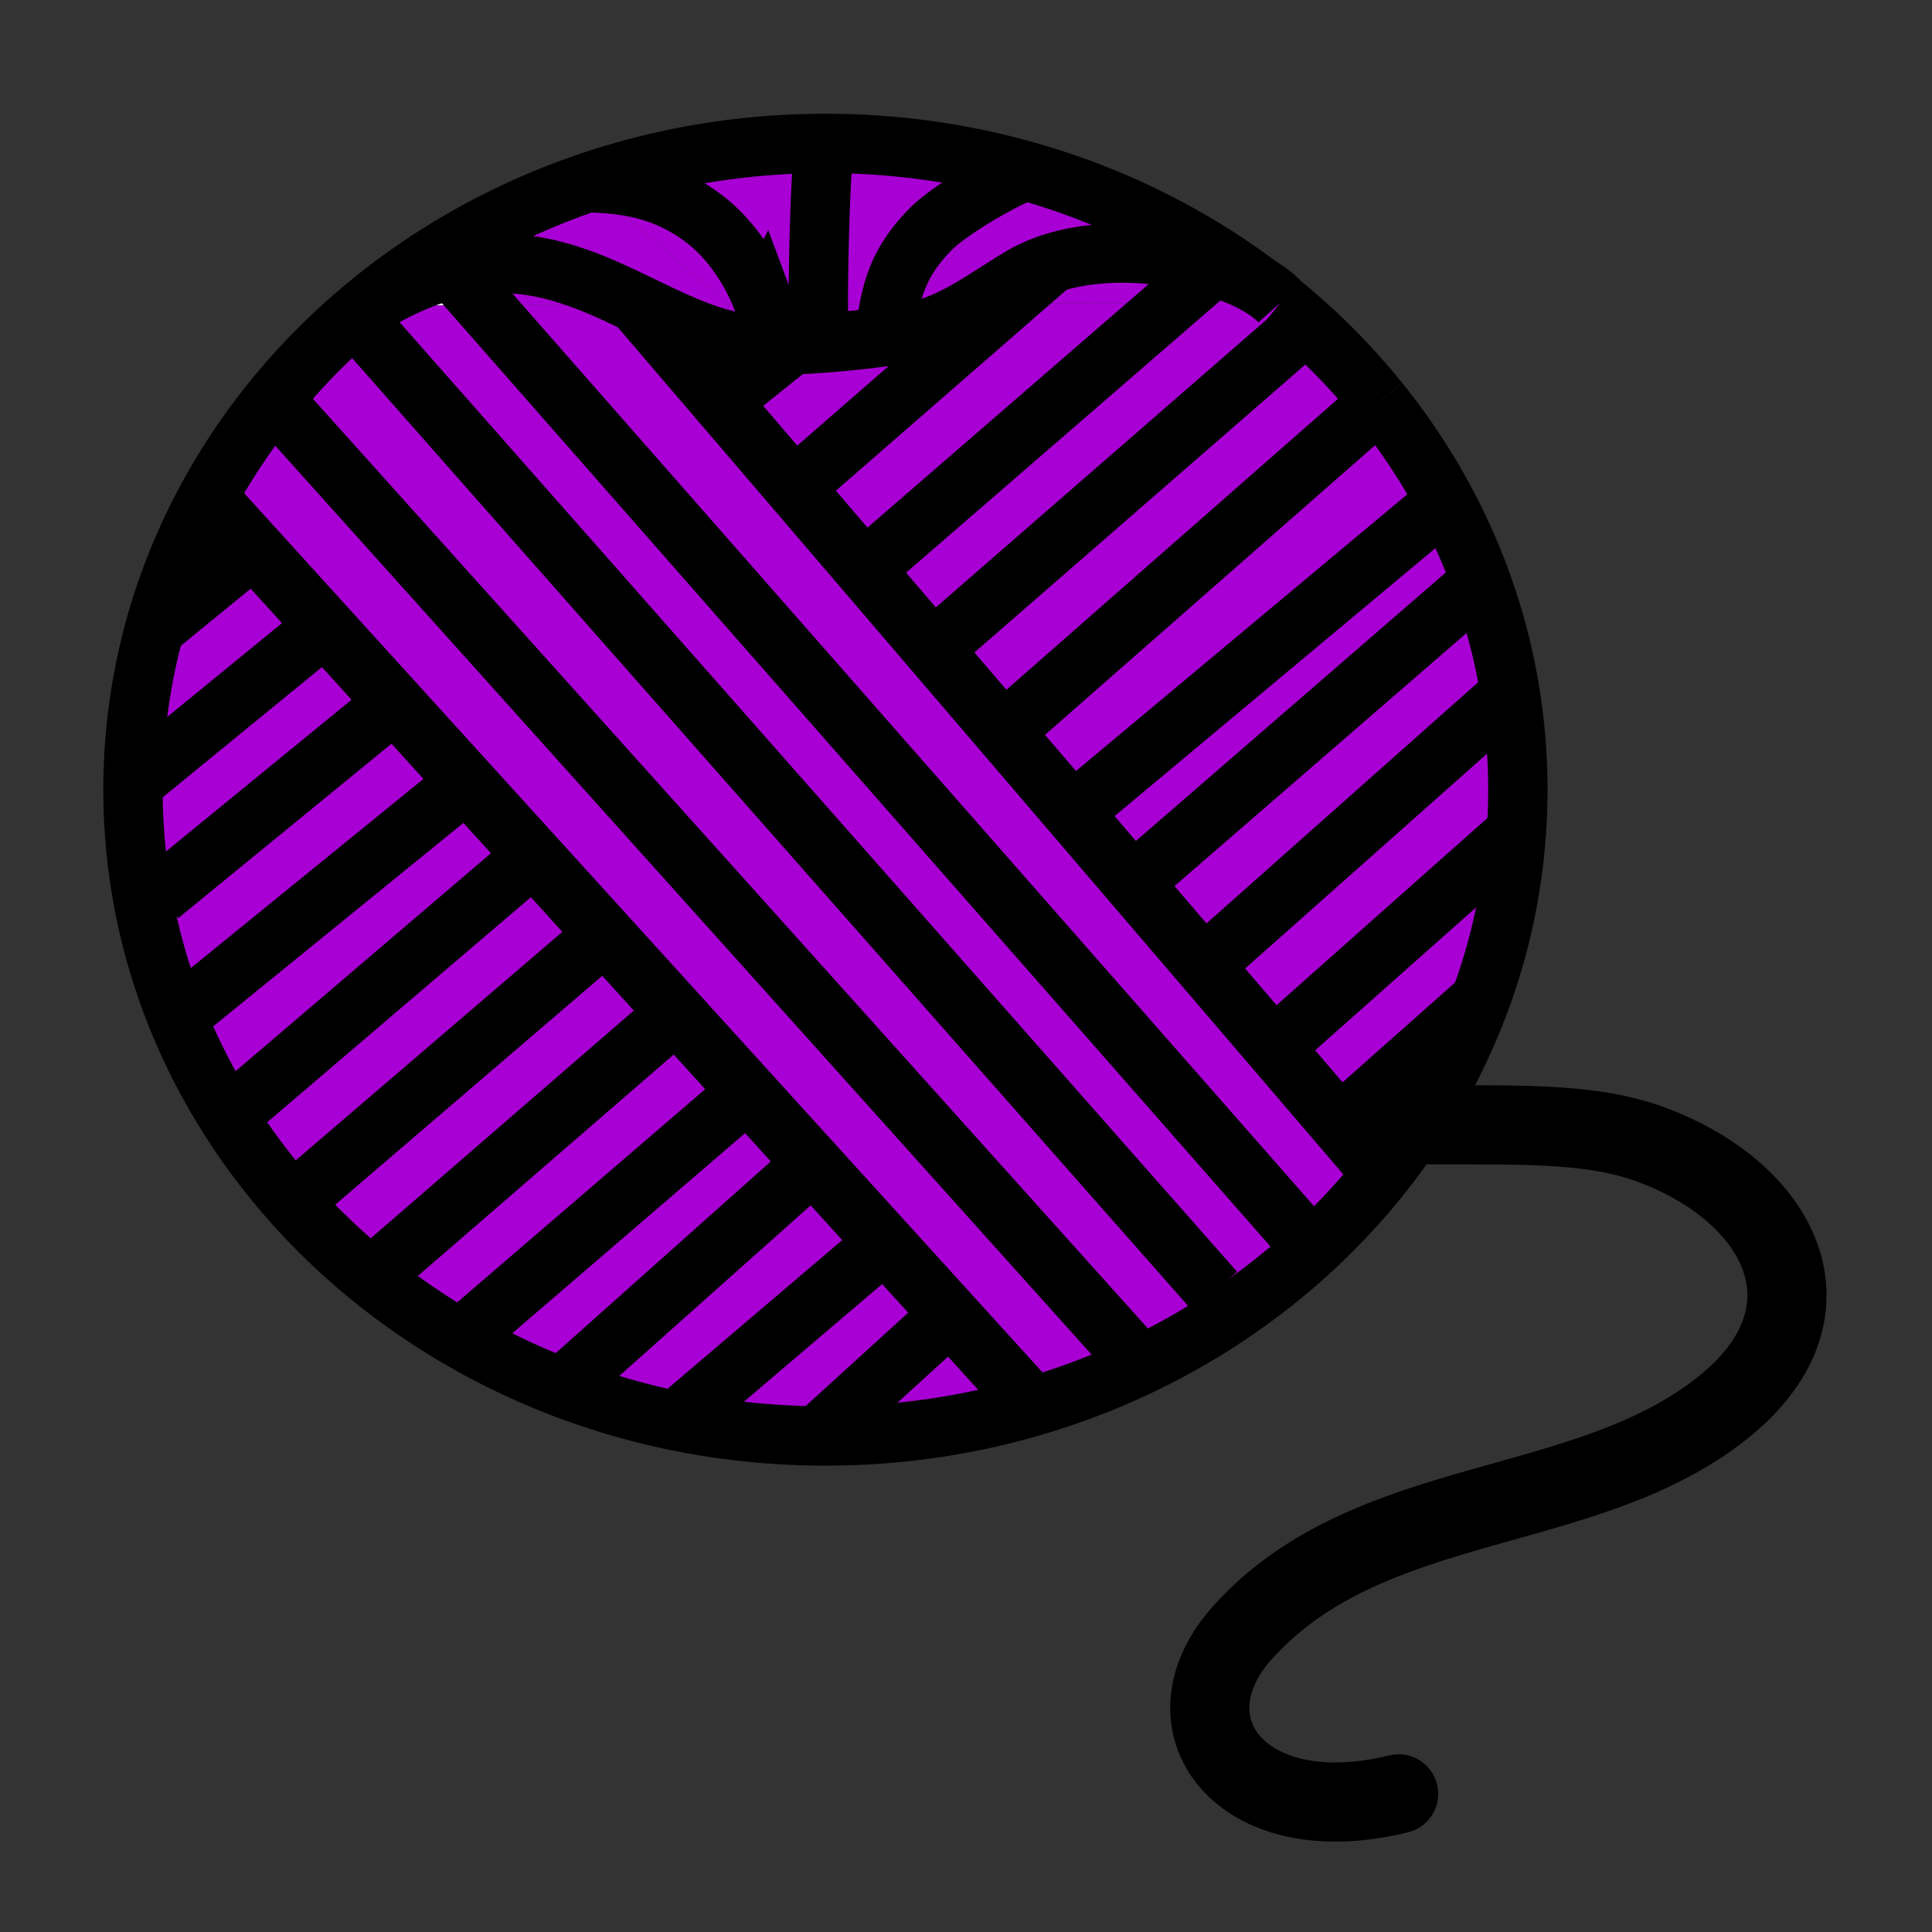 <svg height="850.394" viewBox="0 0 850.394 850.394" width="850.394" xmlns="http://www.w3.org/2000/svg"><rect x="0" y="0" width="850.394" height="850.394" fill="#333333" stroke="none"/><g fill="#a800d4"><path d="m667.45 366.21a266.353 266.353 0 0 1 -15.811 73.84l-.04-.01-60.33 53.54-1.609 1.38-59.88-69.92 134.96-119.8a268.04 268.04 0 0 1 2.71 60.97z"/><path d="m498.6 388.64-26.52-30.96.75-.64 163.28-136.38.029-.01c14 26.16 23.811 54.61 28.601 84.59l-134.96 119.8z"/><path d="m636.14 220.65-.029.01-163.281 136.38-.75.64-30.43-35.53.119-.1 165.391-145.13h.01c11 13.67 20.72 28.3 28.97 43.73z"/><path d="m607.16 176.92-165.39 145.13-.119.1-31.101-36.31.27-.23 163.07-141.89.88-.98a291.115 291.115 0 0 1 32.39 34.18z"/><path d="m574.77 142.74-.88.98-163.07 141.89-.27.23-30.09-35.14 135.5-117.34 47.68-.15h.011c3.789 3.09 7.499 6.27 11.119 9.53z"/></g><path d="m563.65 133.21h-.011c-3.01-2.46-6.09-4.87-9.21-7.22 3.851 2.28 6.991 4.72 9.221 7.22z" fill="#fff"/><path d="m563.64 133.21-47.68.15 18.38-15.91c7.74 2.37 14.63 5.3 20.09 8.54 3.12 2.35 6.2 4.76 9.21 7.22z" fill="#a800d4"/><path d="m534.34 117.45c-21.29-6.52-49.04-8.8-71.31-1.62-4.79 1.55-9.33 3.53-13.49 6-6.32 3.74-12.521 7.93-18.9 11.81l-29.3.1 50-58.55v-.01c38.03 10.68 72.93 28.12 103.09 50.81-5.46-3.24-12.35-6.17-20.09-8.54z" fill="#a800d4"/><path d="m534.34 117.45-18.38 15.91-73.33.24 20.4-17.77c22.27-7.18 50.02-4.9 71.31 1.62z" fill="#a800d4"/><path d="m515.96 133.36-135.5 117.34-30.89-36.06.33-.28 92.73-80.76z" fill="#a800d4"/><path d="m463.03 115.83-20.4 17.77-11.99.04c6.38-3.88 12.58-8.07 18.9-11.81 4.16-2.47 8.7-4.45 13.49-6z" fill="#fff"/><path d="m451.34 75.18v.01c-10.88 4.14-33.32 17.33-41.29 25.29-11.97 11.98-16.08 22.46-18.38 33.29l-30.77.1 1.74-69.54-.01-1.2h.69c30.6 0 60.16 4.21 88.02 12.05z" fill="#a800d4"/><path d="m451.34 75.19-50 58.55-9.67.03c2.3-10.83 6.41-21.31 18.38-33.29 7.97-7.96 30.41-21.15 41.29-25.29z" fill="#a800d4"/><path d="m401.34 133.74 29.3-.1c-8.81 5.37-17.95 10.14-28.169 12.33-3.56.76-8.1 1.52-13.19 2.22l-.04-.29z" fill="#fff"/><path d="m329.06 480.55 89.11 98.13-.7.641-57.91 52.72c-57.51-.65-111.19-16.17-156.83-42.63l.24-.42 125.32-107.74z" fill="#a800d4"/><path d="m401.34 133.74-12.1 14.16c.79-4.87 1.45-9.53 2.43-14.13z" fill="#fff"/><path d="m360.9 133.87 30.77-.1c-.98 4.6-1.64 9.26-2.43 14.13l.04.29c-8.73 1.21-19.06 2.27-28.81 2.96v-.01zm1.73-70.74.01 1.2c-1.54 15.57-2.44 47.37-2.44 69.54l-23.79.08c-5.64-15.17-14.9-28.8-26.26-37.48-15.26-11.66-31.22-15.67-51.63-16.03l-.01-.04c32.47-11.1 67.54-17.19 104.12-17.27z" fill="#a800d4"/><path d="m362.64 64.33-1.74 69.54h-.7c0-22.17.9-53.97 2.44-69.54zm-1.74 69.54-.43 17.27c-.18-4.26-.27-10.29-.27-17.27z" fill="#fff"/><path d="m360.47 151.14v.01c-4.14.29-8.17.52-11.93.66-2.58.1-5.02.16-7.29.17a98.029 98.029 0 0 0 -4.84-18.03l23.79-.08c0 6.98.09 13.01.27 17.27z" fill="#fff"/><path d="m348.54 151.81c3.76-.14 7.79-.37 11.93-.66 9.75-.69 20.08-1.75 28.81-2.96 5.09-.7 9.63-1.46 13.19-2.22 10.22-2.19 19.36-6.96 28.169-12.33l11.99-.04-92.73 80.76-.33.28-68.96-80.51.88-.01c17.65 8.52 34.71 16.99 53.61 17.78 1.83.08 3.9.11 6.15.08 2.271-.01 4.711-.07 7.291-.17z" fill="#a800d4"/><path d="m341.25 151.98c-2.25.03-4.32 0-6.15-.08-18.9-.79-35.96-9.26-53.61-17.78l38.97-.12z" fill="#a800d4"/><path d="m341.25 151.98-20.79-17.98 15.95-.05a98.029 98.029 0 0 1 4.84 18.03z" fill="#a800d4"/><path d="m336.41 133.95-15.95.05-61.94-53.56c20.41.36 36.37 4.37 51.63 16.03 11.36 8.68 20.62 22.31 26.26 37.48zm-70.23 277.34 62.88 69.26-.77.7-125.32 107.74-.24.42c-28.03-16.25-53.03-36.62-74.01-60.22l135.92-116.5z" fill="#a800d4"/><path d="m320.46 134-38.97.12c-.49-.23-.99-.47-1.49-.71-23.73-11.43-48.63-22.57-80.55-14.94-11.33 2.7-23.56 7.78-36.93 16.04l-.45-.55c28.05-23.04 60.67-41.34 96.44-53.56l.01.04z" fill="#a800d4"/><path d="m281.49 134.12-.88.01-.61-.72c.5.24 1 .48 1.49.71z" fill="#fff"/><path d="m280 133.41.61.72-67.92.22-12.99-14.79-.25-1.09c31.92-7.63 56.82 3.51 80.55 14.94zm-13.82 277.88-1.54 1.4-135.92 116.5c-10.5-11.801-19.99-24.4-28.35-37.69l133.32-113.78 1.1-1z" fill="#a800d4"/><path d="m199.7 119.56 12.99 14.79-50.17.16c13.37-8.26 25.6-13.34 36.93-16.04z" fill="#fff"/><path d="m589.66 494.96 1.609-1.38 60.33-53.54.04.01c-41.109 111.72-154.669 192.01-288.319 192.01-1.25 0-2.51-.01-3.76-.02l57.91-52.72.7-.641-89.11-98.13-62.88-69.26-31.39-34.57-1.1 1-133.32 113.781c-26.59-42.22-41.83-91.4-41.83-143.9 0-24.44 3.3-48.15 9.51-70.79 15.42-56.19 48.76-105.68 94.02-142.85l.45.55 50.17-.16 67.92-.22 68.96 80.51 30.89 36.06 30.09 35.14 31.101 36.31 30.43 35.53 26.52 30.96 31.181 36.4z" fill="#a800d4"/><g fill="none" stroke="#000"><path d="m626.03 495.1c48.029 0 76.739-.79 103.27 9.66 56.351 22.19 80.45 73.96 28.8 115.01-60.84 48.381-155.14 36.83-210.96 98.561-36.59 40.46-1.189 88.51 68.48 71.25" stroke-linecap="round" stroke-linejoin="round" stroke-width="34.832"/><g stroke-width="26.124"><path d="m607.17 176.92c11 13.67 20.72 28.3 28.97 43.73 14 26.16 23.811 54.61 28.601 84.59a268.04 268.04 0 0 1 2.71 60.97 266.353 266.353 0 0 1 -15.811 73.84c-41.11 111.72-154.67 192.01-288.32 192.01-1.25 0-2.51-.01-3.76-.02-57.51-.65-111.19-16.17-156.83-42.63-28.03-16.25-53.03-36.62-74.01-60.22-10.5-11.801-19.99-24.4-28.35-37.69-26.59-42.22-41.83-91.4-41.83-143.9 0-24.44 3.3-48.15 9.51-70.79 15.42-56.19 48.76-105.68 94.02-142.85 28.05-23.04 60.67-41.34 96.44-53.56 32.47-11.1 67.54-17.19 104.12-17.27h.69c30.6 0 60.16 4.21 88.02 12.05 38.03 10.68 72.93 28.12 103.09 50.81"/><path d="m563.65 133.21c3.79 3.09 7.5 6.27 11.119 9.53a291.207 291.207 0 0 1 32.391 34.18m-444.64-42.41c13.37-8.26 25.6-13.34 36.93-16.04 31.92-7.63 56.82 3.51 80.55 14.94.5.24 1 .48 1.49.71 17.65 8.52 34.71 16.99 53.61 17.78 1.83.08 3.9.11 6.15.08 2.27-.01 4.71-.07 7.29-.17 3.76-.14 7.79-.37 11.93-.66 9.75-.69 20.08-1.75 28.81-2.96 5.09-.7 9.63-1.46 13.19-2.22 10.22-2.19 19.36-6.96 28.169-12.33 6.38-3.88 12.58-8.07 18.9-11.81 4.16-2.47 8.7-4.45 13.49-6 22.27-7.18 50.02-4.9 71.31 1.62 7.74 2.37 14.63 5.3 20.09 8.54 3.851 2.28 6.99 4.72 9.221 7.22"/><path d="m280 133.41.61.72 68.96 80.51 30.89 36.06 30.09 35.14 31.1 36.31 30.43 35.53 26.52 30.96 31.18 36.4 59.88 69.92 12.64 14.76m-477.61-329.15 374.02 416.42m-264.25-220.63.33.36 31.39 34.57 62.88 69.26 89.11 98.13 32.02 35.26m-354.59-390.49 138.86 152.91m-71.06-228.94 371.33 421.01m-335.03-448.87 12.99 14.79 357.46 406.98m-305.51-128.64-135.92 116.5m445.17-385.47-163.07 141.89m-237.81 24.31-102.8 84.06m70.47-116.39-82.09 67.13m48.99-100.23-39.53 32.32m280.49-125-27.79 22.23m-116.08 170.77-122.49 99.6m381.04-328.74-.19.16-20.4 17.77-92.73 80.76m-116.21 163.36-133.32 113.78"/><path d="m535.81 116.18-1.47 1.27-18.38 15.91-135.5 117.34-.32.28m8.36 296.88-86.08 73.26m115.05-41.8-57.91 52.72m305.19-326.81-.01.01-134.96 119.8-.09.08m137.76-58.91-104.18 92.48m88.33-18.65-60.33 53.54m-294.79-46.65-130.24 112.74m440.93-382.75h-.01l-165.39 145.13m-113.48 159.2-125.32 107.74m433.14-368.33-163.28 136.38m-116.6 156.55-103.34 92.1m392.41-344.15-146.7 127.1-.38.33m-239.7-308.53c20.41.36 36.37 4.37 51.63 16.03 11.36 8.68 20.62 22.31 26.26 37.48a98.029 98.029 0 0 1 4.84 18.03m110.09-76.79c-10.88 4.14-33.32 17.33-41.29 25.29-11.97 11.98-16.08 22.46-18.38 33.29-.98 4.6-1.64 9.26-2.43 14.13m-26.6-83.57c-1.54 15.57-2.44 47.37-2.44 69.54 0 6.98.09 13.01.27 17.27"/></g></g><path d="m0 0h850.394v850.394h-850.394z" fill="none"/></svg>